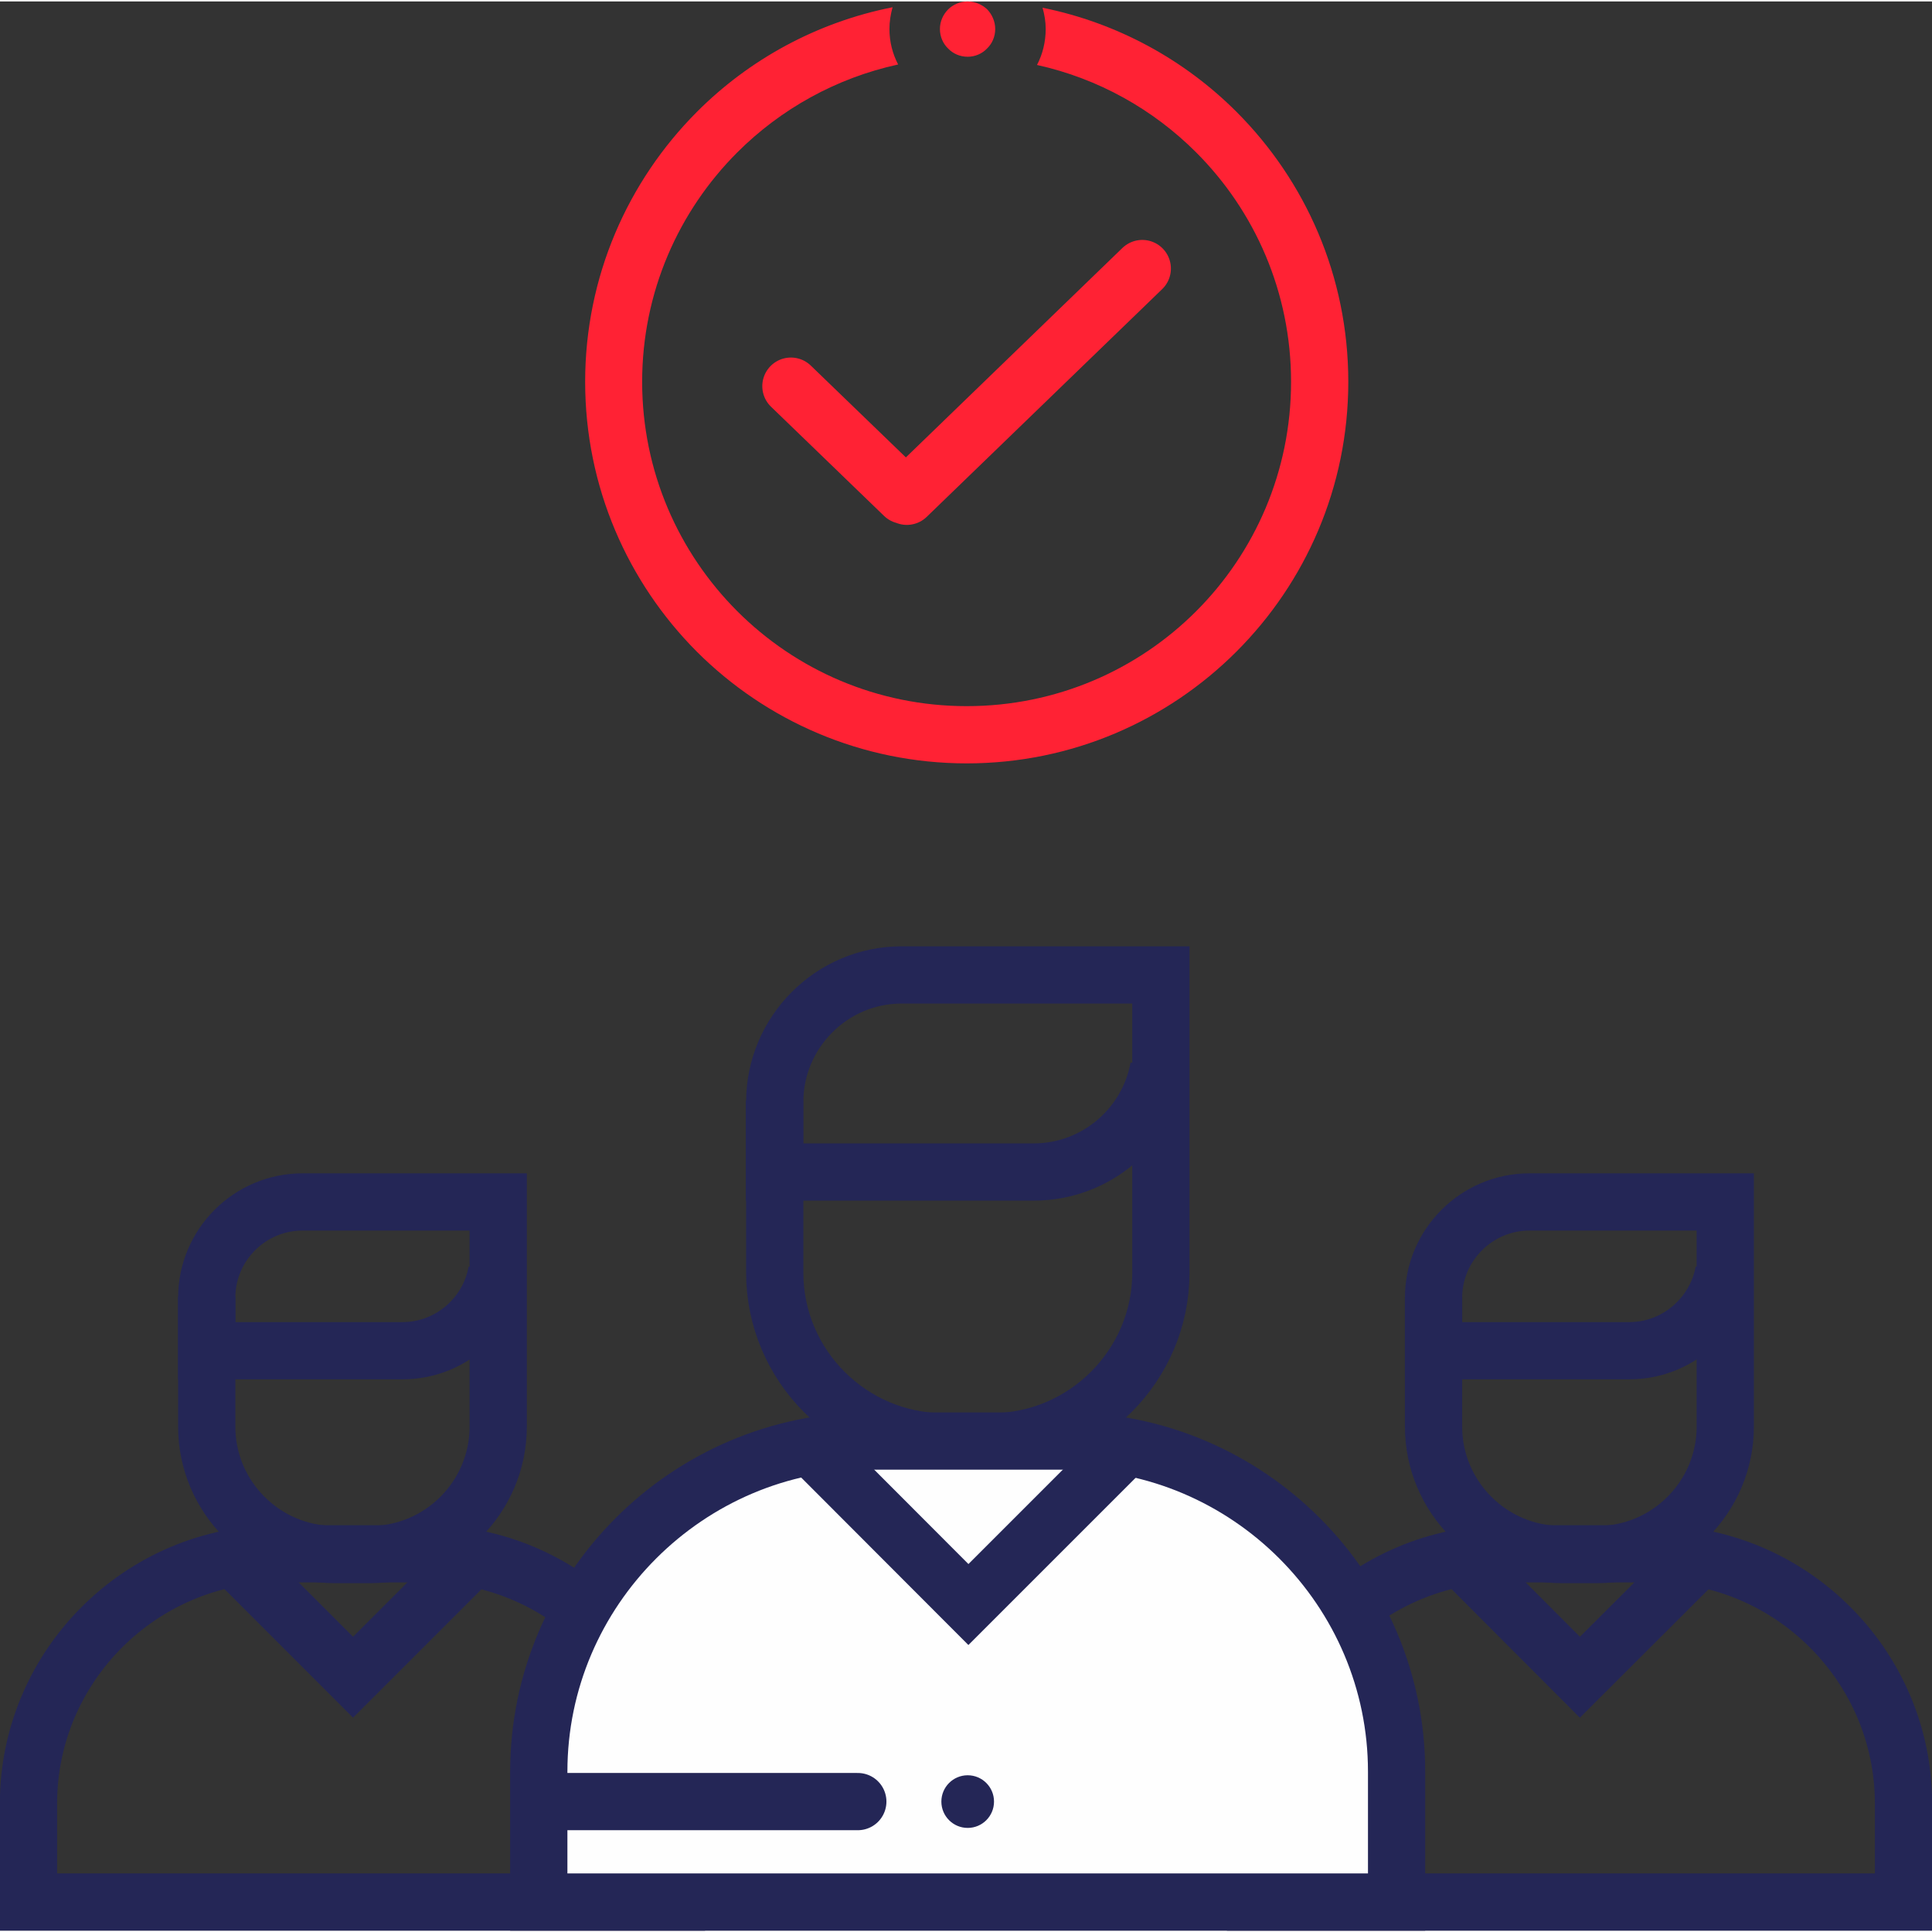 <?xml version="1.0" encoding="UTF-8"?>
<!DOCTYPE svg PUBLIC "-//W3C//DTD SVG 1.1//EN" "http://www.w3.org/Graphics/SVG/1.1/DTD/svg11.dtd">
<!-- Creator: CorelDRAW 2020 (64-Bit) -->
<svg xmlns="http://www.w3.org/2000/svg" xml:space="preserve" width="80px" height="80px" version="1.1" shape-rendering="geometricPrecision" text-rendering="geometricPrecision" image-rendering="optimizeQuality" fill-rule="evenodd" clip-rule="evenodd"
viewBox="0 0 80 79.88"
 xmlns:xlink="http://www.w3.org/1999/xlink"
 xmlns:xodm="http://www.corel.com/coreldraw/odm/2003">
 <rect x="0" y="0" width="80" height="79.88" fill="#333333" stroke="none"/>
 <g id="Слой_x0020_1">
  <g id="_1167929295104">
   <g>
    <path fill="none" stroke="#242656" stroke-width="2.37" stroke-miterlimit="22.926" d="M63.33 49.71l8.11 0 0 9.3c0,2.92 -2.38,5.3 -5.29,5.3l-1.49 0c-2.92,0 -5.3,-2.38 -5.3,-5.3l0 -5.33c0,-2.19 1.79,-3.97 3.97,-3.97z"/>
    <path fill="none" stroke="#242656" stroke-width="2.37" stroke-miterlimit="22.926" d="M71.38 52.6c-0.34,1.85 -1.97,3.27 -3.91,3.27l-8.11 0 0 -2.24"/>
    <path fill="none" stroke="#242656" stroke-width="2.37" stroke-miterlimit="22.926" d="M62.34 64.28l6.13 0c5.69,0 10.35,4.65 10.35,10.34l0 4.08 -26.83 0 0 -4.08c0,-5.69 4.66,-10.34 10.35,-10.34z"/>
    <polyline fill="none" stroke="#242656" stroke-width="2.37" stroke-miterlimit="22.926" points="70.31,64.51 65.42,69.39 60.5,64.46 60.63,64.33 "/>
   </g>
   <g>
    <path fill="none" stroke="#242656" stroke-width="2.37" stroke-miterlimit="22.926" d="M12.53 49.71l8.1 0 0 9.3c0,2.92 -2.38,5.3 -5.29,5.3l-1.49 0c-2.91,0 -5.29,-2.38 -5.29,-5.3l0 -5.33c0,-2.19 1.78,-3.97 3.97,-3.97z"/>
    <path fill="none" stroke="#242656" stroke-width="2.37" stroke-miterlimit="22.926" d="M20.57 52.6c-0.33,1.85 -1.96,3.27 -3.9,3.27l-8.11 0 0 -2.24"/>
    <path fill="none" stroke="#242656" stroke-width="2.37" stroke-miterlimit="22.926" d="M11.53 64.28l6.13 0c5.69,0 10.35,4.65 10.35,10.34l0 4.08 -26.83 0 0 -4.08c0,-5.69 4.66,-10.34 10.35,-10.34z"/>
    <polyline fill="none" stroke="#242656" stroke-width="2.37" stroke-miterlimit="22.926" points="19.5,64.51 14.62,69.39 9.69,64.46 9.83,64.33 "/>
   </g>
   <path fill="none" stroke="#242656" stroke-width="2.37" stroke-miterlimit="22.926" d="M37.33 40.31l10.74 0 0 12.33c0,3.85 -3.16,7 -7.01,7l-1.98 0c-3.85,0 -7,-3.15 -7,-7l0 -7.07c0,-2.89 2.36,-5.26 5.25,-5.26z"/>
   <path fill="none" stroke="#242656" stroke-width="2.37" stroke-miterlimit="22.926" d="M47.98 44.15c-0.44,2.45 -2.6,4.32 -5.17,4.32l-10.74 0 0 -2.96"/>
   <path fill="#FEFEFE" stroke="#242656" stroke-width="2.37" stroke-miterlimit="22.926" d="M36.01 59.61l8.12 0c7.54,0 13.7,6.16 13.7,13.69l0 5.4 -35.52 0 0 -5.4c0,-7.53 6.17,-13.69 13.7,-13.69z"/>
   <polyline fill="none" stroke="#242656" stroke-width="2.37" stroke-miterlimit="22.926" points="46.57,59.91 40.1,66.38 33.58,59.85 33.76,59.67 "/>
   <circle fill="#242656" cx="40.07" cy="74.54" r="1.09"/>
   <line fill="none" stroke="#242656" stroke-width="2.37" stroke-linecap="round" stroke-linejoin="round" stroke-miterlimit="22.926" x1="22.71" y1="74.54" x2="35.52" y2= "74.54" />
   <g>
    <path fill="#FF2234" fill-rule="nonzero" d="M43.17 0.26c3.11,0.63 5.88,2.16 8.03,4.31 2.86,2.86 4.63,6.81 4.63,11.18 0,4.36 -1.77,8.31 -4.63,11.17 -2.86,2.86 -6.81,4.63 -11.17,4.63 -4.36,0 -8.32,-1.77 -11.18,-4.63 -2.85,-2.86 -4.62,-6.81 -4.62,-11.17 0,-4.36 1.77,-8.31 4.62,-11.17 2.17,-2.18 4.98,-3.72 8.11,-4.34 -0.08,0.29 -0.13,0.59 -0.13,0.9 0,0.53 0.13,1.03 0.36,1.47 -2.57,0.56 -4.87,1.85 -6.66,3.64 -2.43,2.43 -3.94,5.79 -3.94,9.5 0,3.71 1.51,7.07 3.94,9.5 2.43,2.43 5.79,3.93 9.5,3.93 3.71,0 7.07,-1.5 9.5,-3.93 2.43,-2.43 3.93,-5.79 3.93,-9.5 0,-3.71 -1.5,-7.07 -3.93,-9.5 -1.78,-1.78 -4.05,-3.06 -6.59,-3.62 0.23,-0.44 0.36,-0.95 0.36,-1.49 0,-0.3 -0.05,-0.6 -0.13,-0.88zm-2.29 0.07c-0.21,-0.2 -0.5,-0.33 -0.81,-0.33 -0.32,0 -0.61,0.13 -0.81,0.33 -0.21,0.21 -0.34,0.5 -0.34,0.81 0,0.32 0.13,0.61 0.34,0.81 0.2,0.21 0.49,0.34 0.81,0.34 0.31,0 0.6,-0.13 0.8,-0.34 0.21,-0.2 0.34,-0.49 0.34,-0.81 0,-0.31 -0.13,-0.6 -0.33,-0.81z"/>
    <path fill="none" stroke="#FF2234" stroke-width="2.37" stroke-linecap="round" stroke-linejoin="round" stroke-miterlimit="22.926" d="M37.55 20.49l9.75 -9.43m-9.87 9.39l-4.68 -4.52"/>
   </g>
  </g>
 </g>
</svg>
